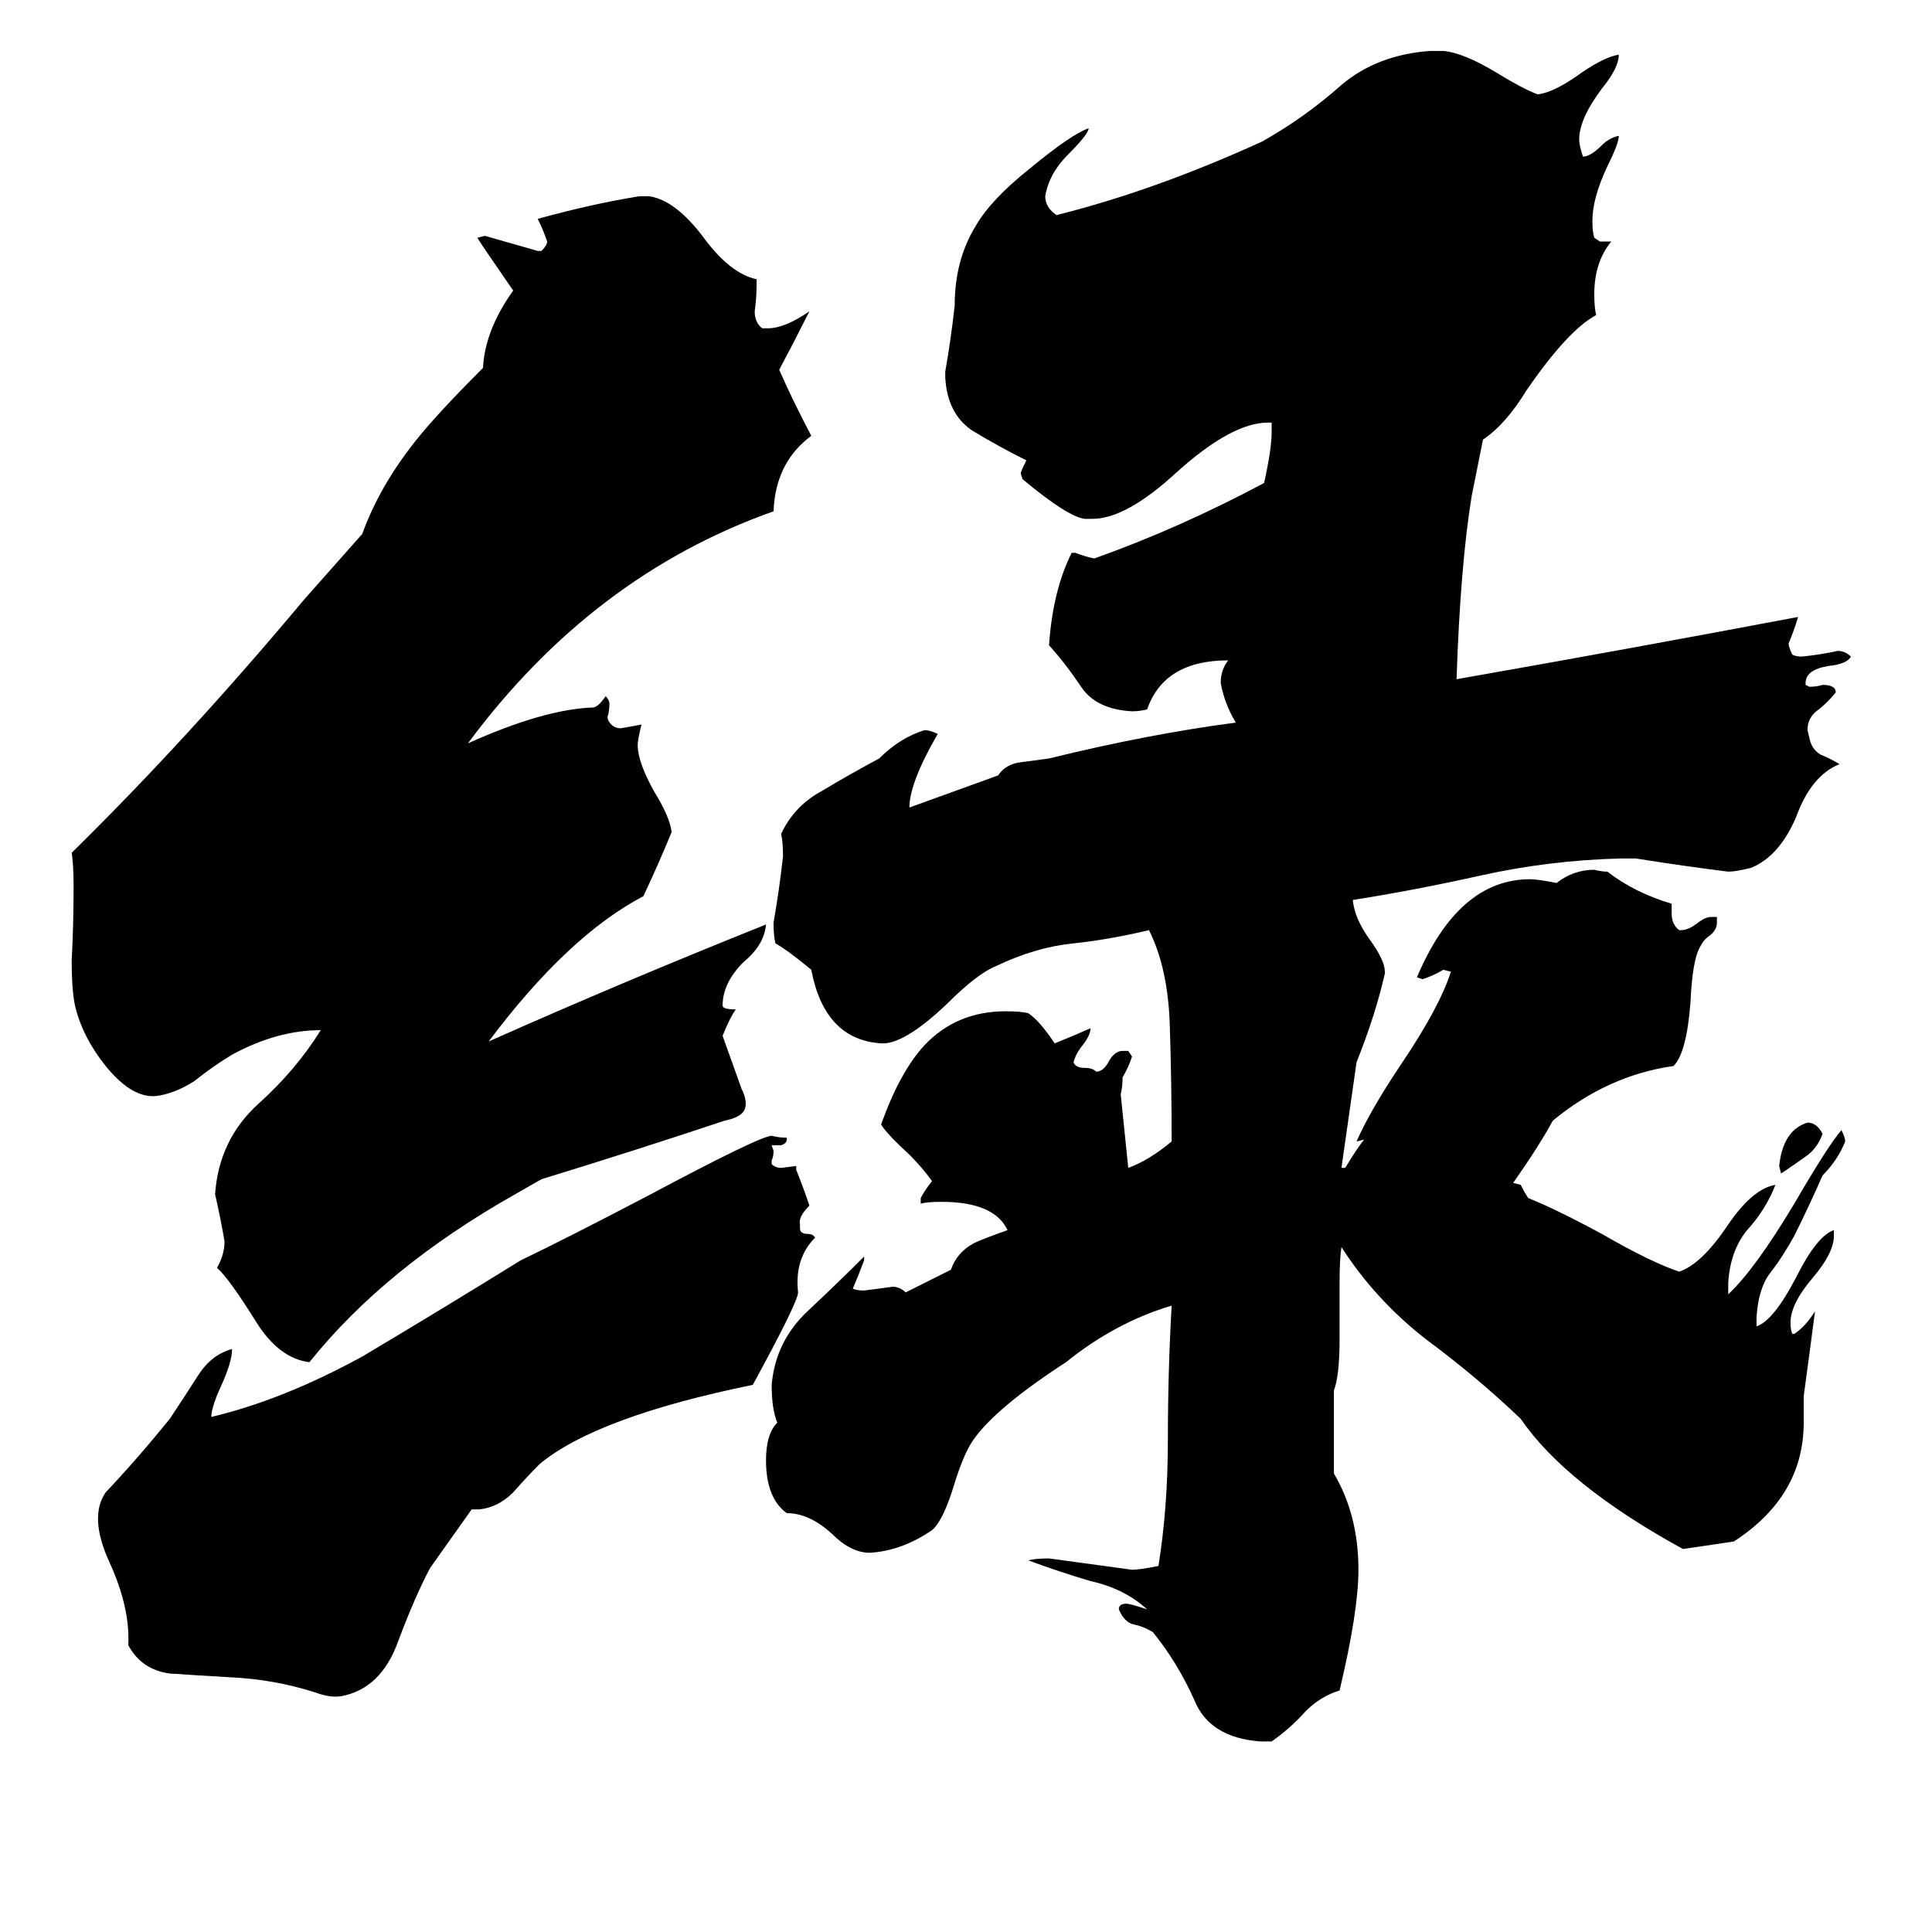<svg xmlns="http://www.w3.org/2000/svg" viewBox="0 -800 1024 1024">
	<path fill="#000000" d="M228 31Q220 46 211 70Q202 95 181 99Q175 100 167 97Q145 90 122 89Q105 88 90 87Q75 85 68 72Q69 52 58 28Q47 4 56 -9Q73 -27 90 -48Q98 -60 105 -71Q112 -82 123 -85Q123 -78 117 -65Q112 -54 112 -49Q150 -58 192 -81Q234 -106 276 -132Q299 -143 343 -166Q403 -198 409 -198Q413 -197 417 -197V-196Q417 -194 414 -193H409L410 -190Q410 -187 409 -185V-183Q411 -181 414 -181L422 -182V-180Q426 -170 429 -161Q423 -155 424 -151V-149Q424 -146 428 -146Q431 -146 432 -144Q421 -133 423 -115Q423 -110 399 -66Q316 -49 286 -24Q279 -17 272 -9Q264 -1 254 0H250ZM273 -167Q204 -128 164 -78Q148 -80 136 -99Q121 -123 115 -128Q119 -135 119 -142Q117 -154 114 -167Q116 -196 137 -215Q157 -233 170 -254Q147 -254 123 -241Q113 -235 103 -227Q92 -220 82 -219H81Q69 -219 56 -235Q44 -250 40 -266Q38 -274 38 -291Q39 -310 39 -330Q39 -342 38 -348Q100 -409 161 -482L192 -517Q201 -542 220 -566Q231 -580 256 -605Q257 -625 272 -646Q254 -672 253 -674L257 -675Q271 -671 285 -667H287Q290 -670 290 -672Q288 -678 285 -684Q314 -692 339 -696H344Q358 -694 373 -674Q387 -655 401 -652V-649Q401 -642 400 -635Q400 -629 404 -626H407Q416 -626 429 -635Q421 -619 413 -604Q420 -588 430 -569Q411 -555 410 -529Q314 -495 248 -406Q288 -424 314 -425Q317 -425 321 -431Q323 -429 323 -427Q323 -423 322 -420Q322 -418 324 -416Q326 -414 329 -414Q335 -415 340 -416Q338 -408 338 -405Q338 -396 347 -380Q355 -367 356 -359Q349 -342 341 -325Q301 -304 259 -248Q331 -280 406 -310Q405 -299 394 -290Q383 -279 383 -267Q383 -265 390 -265Q387 -261 383 -251Q388 -237 393 -223Q396 -217 395 -213Q394 -208 384 -206Q336 -190 287 -175ZM966 -199Q963 -191 957 -187Q950 -182 944 -178L943 -182Q945 -201 958 -205Q963 -205 966 -199ZM823 -206Q816 -193 802 -173L806 -172Q808 -168 810 -165Q825 -159 849 -146Q875 -131 890 -126Q902 -130 916 -151Q929 -170 941 -172Q936 -159 926 -148Q917 -137 916 -120V-114Q930 -127 951 -162Q969 -193 976 -201Q978 -197 978 -195Q974 -185 966 -177Q959 -161 951 -145Q945 -134 938 -125Q932 -117 931 -102V-97Q940 -100 952 -123Q963 -145 972 -148V-145Q972 -136 961 -123Q949 -109 949 -99Q949 -95 950 -93H951Q957 -97 962 -105Q959 -82 956 -60V-46Q956 -7 919 17Q906 19 892 21Q830 -13 806 -48Q783 -70 756 -90Q729 -111 711 -139Q710 -133 710 -120V-90Q710 -71 707 -63V-19Q720 3 720 32Q720 54 710 96Q700 99 692 107Q684 116 674 123H668Q641 121 633 101Q624 81 611 65Q606 62 601 61Q596 60 593 53Q593 50 597 50Q599 50 608 53Q596 42 578 38Q561 33 545 27Q549 26 556 26Q578 29 600 32Q604 32 614 30Q619 -1 619 -37Q619 -73 621 -108Q591 -99 565 -78Q528 -54 516 -37Q511 -30 506 -14Q500 6 494 11Q478 22 461 23Q451 23 441 13Q429 2 417 2Q406 -6 406 -26Q406 -40 412 -46Q409 -53 409 -66Q411 -89 428 -105Q444 -120 458 -134V-132Q455 -124 452 -117Q454 -116 458 -116Q466 -117 473 -118Q477 -118 480 -115L504 -127Q507 -136 516 -141Q520 -143 534 -148Q527 -163 499 -163Q491 -163 488 -162V-165Q490 -169 494 -174Q489 -181 482 -188Q470 -199 467 -204Q477 -232 490 -246Q507 -264 533 -264Q541 -264 545 -263Q551 -259 559 -247Q569 -251 578 -255Q578 -251 573 -245Q570 -241 569 -237Q570 -234 575 -234Q579 -234 581 -232Q585 -232 588 -238Q591 -243 595 -243H598L600 -240Q598 -234 595 -229Q595 -224 594 -220Q596 -200 598 -181Q609 -185 621 -195Q621 -226 620 -257Q619 -287 609 -307Q588 -302 569 -300Q549 -298 528 -288Q518 -284 502 -268Q481 -248 469 -247H467Q437 -249 430 -286Q418 -296 411 -300Q410 -304 410 -311Q413 -328 415 -346Q415 -354 414 -358Q421 -373 436 -381Q451 -390 466 -398Q477 -409 490 -413Q493 -413 497 -411Q482 -385 482 -372L529 -389Q533 -395 541 -396Q549 -397 556 -398Q609 -411 655 -417Q649 -427 647 -438Q647 -445 651 -450Q617 -450 608 -424Q604 -423 600 -423Q581 -424 573 -436Q565 -448 556 -458Q558 -487 568 -507H570Q575 -505 580 -504Q625 -520 670 -544Q674 -562 674 -571V-576H672Q653 -576 624 -550Q597 -525 579 -525H575Q566 -526 542 -546L541 -549Q541 -550 544 -556Q528 -564 515 -572Q502 -581 501 -600V-603Q504 -620 506 -638Q506 -662 517 -680Q525 -694 545 -710Q568 -729 577 -732Q577 -729 566 -718Q556 -708 554 -696Q554 -690 560 -686Q612 -699 669 -725Q692 -738 711 -755Q730 -771 758 -773H765Q776 -772 794 -761Q807 -753 815 -750Q824 -751 839 -762Q851 -770 858 -771Q858 -764 849 -753Q837 -737 837 -726Q837 -723 839 -717Q843 -717 849 -723Q853 -727 858 -728Q858 -724 852 -712Q844 -695 844 -683Q844 -677 845 -674L848 -672H854Q845 -661 845 -644Q845 -637 846 -633Q831 -625 809 -593Q798 -575 786 -567L780 -537Q774 -500 772 -440Q863 -456 953 -473Q951 -466 948 -459Q948 -457 950 -453Q952 -452 955 -452Q965 -453 974 -455Q978 -455 981 -452Q979 -448 969 -447Q957 -445 957 -438V-437L959 -436Q963 -436 966 -437Q973 -437 973 -433Q969 -428 964 -424Q958 -420 958 -413L959 -409Q960 -403 965 -400Q970 -398 975 -395Q960 -389 952 -367Q943 -346 928 -340Q920 -338 916 -338Q892 -341 867 -345H859Q821 -344 785 -336Q749 -328 717 -323Q718 -313 726 -302Q734 -291 734 -285V-284Q729 -262 719 -237Q715 -209 711 -181H713Q719 -191 723 -196L719 -195Q726 -211 742 -235Q763 -266 769 -285L765 -286Q760 -283 754 -281L751 -282Q773 -334 811 -334Q815 -334 825 -332Q834 -339 845 -339Q849 -338 852 -338Q866 -327 886 -321V-316Q886 -310 890 -307H891Q895 -307 900 -311Q904 -314 907 -314H910V-311Q910 -307 906 -304Q903 -302 901 -298Q897 -291 896 -269Q894 -242 887 -235Q852 -230 823 -206Z"/>
</svg>